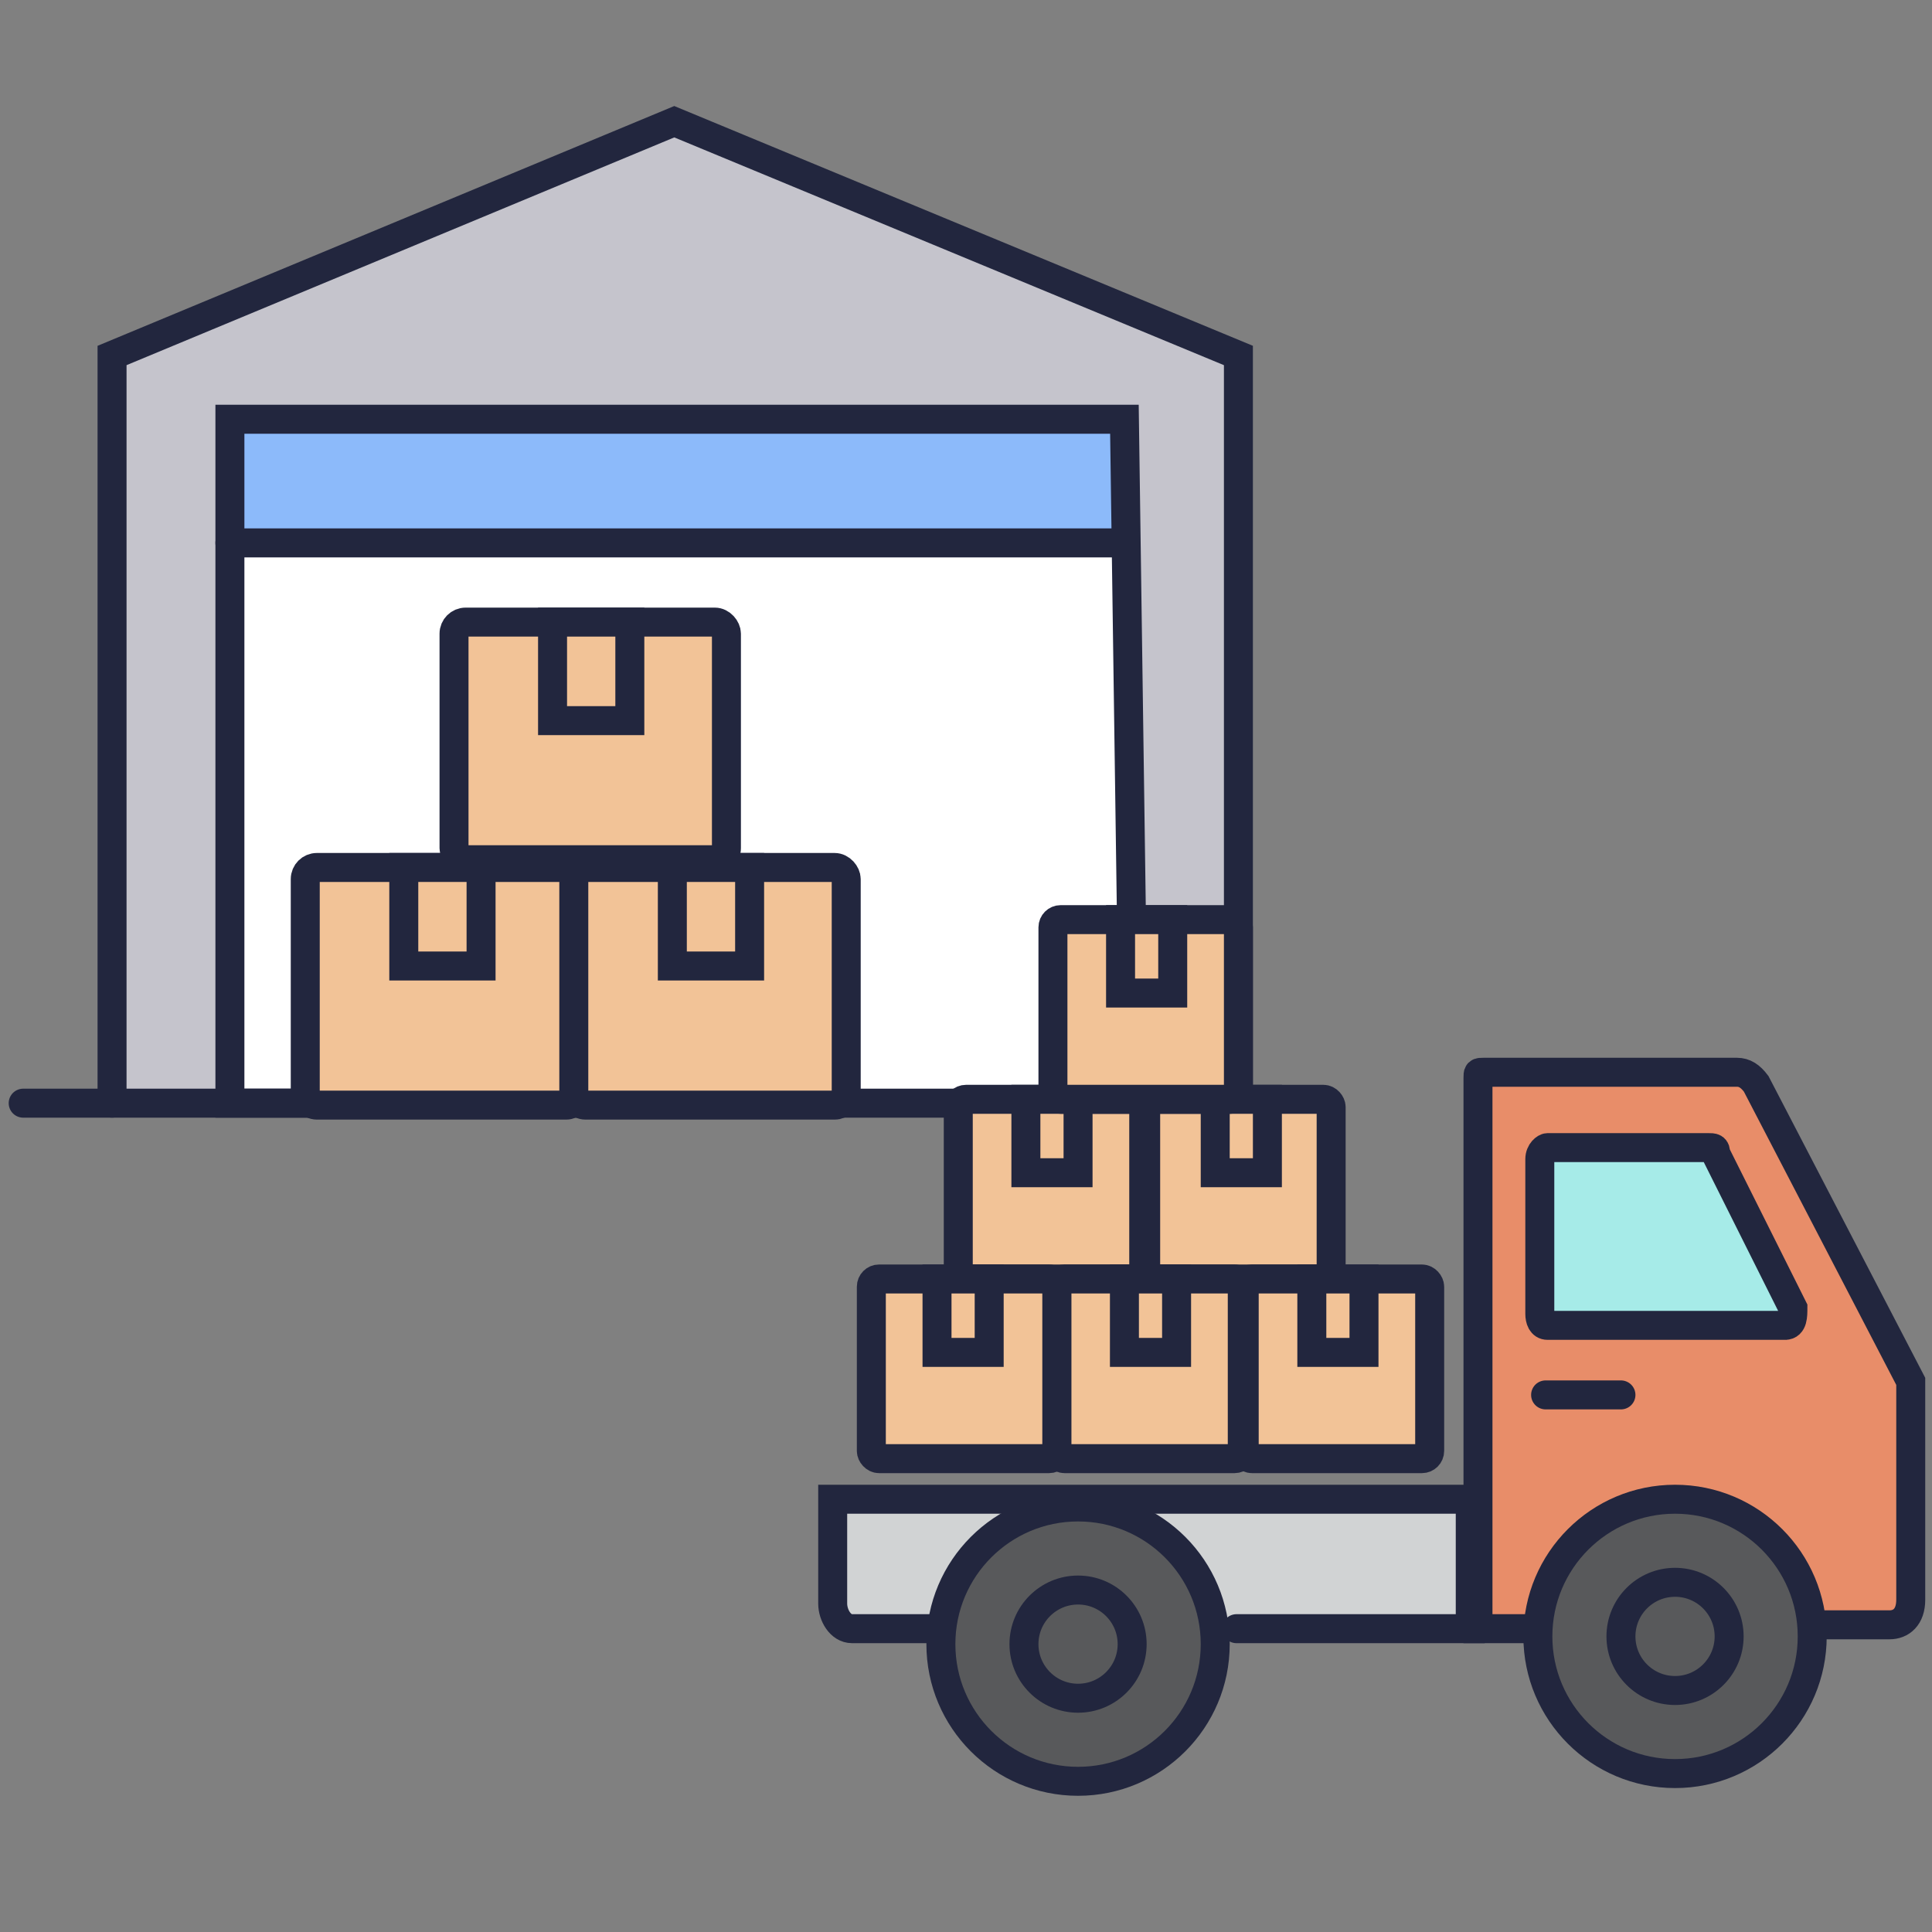 <?xml version="1.0" encoding="UTF-8"?>
<svg xmlns="http://www.w3.org/2000/svg" version="1.1" viewBox="0 0 100 100">
  <rect x="0" y="0" width="100" height="100" fill="#808080" stroke="none"/>
  <defs>
    <style>
      .cls-1 {
        fill: #58595b;
      }

      .cls-1, .cls-2, .cls-3, .cls-4, .cls-5, .cls-6 {
        stroke: #22263e;
        stroke-miterlimit: 10;
        stroke-width: 1.5px;
      }

      .cls-2 {
        fill: #e88d69;
      }

      .cls-2, .cls-4, .cls-5 {
        stroke-linecap: round;
      }

      .cls-3 {
        fill: #a6ebe8;
      }

      .cls-7 {
        fill: #8cbafa;
      }

      .cls-8 {
        fill: #fff;
      }

      .cls-4 {
        fill: none;
      }

      .cls-9 {
        fill: #c5c4cc;
      }

      .cls-5 {
        fill: #d1d3d4;
      }

      .cls-6 {
        fill: #f2c397;
      }
    </style>
  </defs>
  <!-- Generator: Adobe Illustrator 28.6.0, SVG Export Plug-In . SVG Version: 1.2.0 Build 709)  -->
  <g>
    <g id="Layer_1">
      <rect class="cls-8" x="9.8" y="25.4" width="48.2" height="31.7"/>
      <polygon class="cls-9" points="58.2 21.7 11.5 21.7 11.5 57.2 5.8 57.2 5.8 18.4 34.9 6.3 64.1 18.4 64.1 58 58.3 58 58.2 21.7"/>
      <rect class="cls-7" x="11.9" y="21.7" width="46.3" height="6.3"/>
      <g>
        <line class="cls-4" x1="1.2" y1="57.1" x2="21.8" y2="57.1"/>
        <polyline class="cls-4" points="64.1 57.1 64.1 18.4 34.9 6.3 5.8 18.4 5.8 57.1"/>
        <polyline class="cls-4" points="67 57.1 11.9 57.1 11.9 21.7 58.2 21.7 58.7 57.2"/>
        <line class="cls-4" x1="11.9" y1="28.1" x2="58.2" y2="28.1"/>
      </g>
      <g>
        <rect class="cls-6" x="15.8" y="44.9" width="14.1" height="12.3" rx=".6" ry=".6"/>
        <rect class="cls-6" x="20.9" y="44.9" width="4" height="5.1"/>
      </g>
      <g>
        <rect class="cls-6" x="23.5" y="32.2" width="14.1" height="12.3" rx=".6" ry=".6"/>
        <rect class="cls-6" x="28.6" y="32.2" width="4" height="5.1"/>
      </g>
      <g>
        <rect class="cls-6" x="29.7" y="44.9" width="14.1" height="12.3" rx=".6" ry=".6"/>
        <rect class="cls-6" x="34.8" y="44.9" width="4" height="5.1"/>
      </g>
      <g>
        <path class="cls-2" d="M91.1,84.1h6.7c.6,0,1.1-.4,1.1-1.3v-10.7c0,0,0-.4,0-.6l-8-15.4c-.3-.4-.6-.6-1-.6h-13.1c-.3,0-.3,0-.3.3v28.5h2.6"/>
        <path class="cls-3" d="M92.5,68.6h-12.4c-.3,0-.4-.3-.4-.6v-8c0-.4.3-.6.4-.6h8.3c.3,0,.4,0,.4.3l4,8c0,.4,0,.9-.4.9h0Z"/>
        <path class="cls-5" d="M64,84.3h12.1v-6.7h-33v5.4c0,.6.4,1.3,1,1.3h7.5"/>
        <g>
          <circle class="cls-1" cx="55.8" cy="85.1" r="7.1"/>
          <circle class="cls-1" cx="55.8" cy="85.1" r="2.8"/>
        </g>
        <g>
          <circle class="cls-1" cx="86.7" cy="84.7" r="7.1"/>
          <circle class="cls-1" cx="86.7" cy="84.7" r="2.8"/>
        </g>
        <line class="cls-4" x1="80" y1="72.2" x2="83.9" y2="72.2"/>
        <g>
          <g>
            <g>
              <rect class="cls-6" x="59.3" y="56.9" width="9.6" height="9.3" rx=".4" ry=".4"/>
              <rect class="cls-6" x="62.9" y="56.9" width="2.7" height="3.8"/>
            </g>
            <g>
              <rect class="cls-6" x="49.6" y="56.9" width="9.6" height="9.3" rx=".4" ry=".4"/>
              <rect class="cls-6" x="53.1" y="56.9" width="2.7" height="3.8"/>
            </g>
          </g>
          <g>
            <g>
              <rect class="cls-6" x="54.7" y="66.2" width="9.6" height="9.3" rx=".4" ry=".4"/>
              <rect class="cls-6" x="58.2" y="66.2" width="2.7" height="3.8"/>
            </g>
            <g>
              <rect class="cls-6" x="64.4" y="66.2" width="9.6" height="9.3" rx=".4" ry=".4"/>
              <rect class="cls-6" x="67.9" y="66.2" width="2.7" height="3.8"/>
            </g>
            <g>
              <rect class="cls-6" x="45.1" y="66.2" width="9.6" height="9.3" rx=".4" ry=".4"/>
              <rect class="cls-6" x="48.5" y="66.2" width="2.7" height="3.8"/>
            </g>
          </g>
          <g>
            <rect class="cls-6" x="54.5" y="47.6" width="9.6" height="9.3" rx=".4" ry=".4"/>
            <rect class="cls-6" x="58" y="47.6" width="2.7" height="3.8"/>
          </g>
        </g>
      </g>
    </g>
  </g>
</svg>